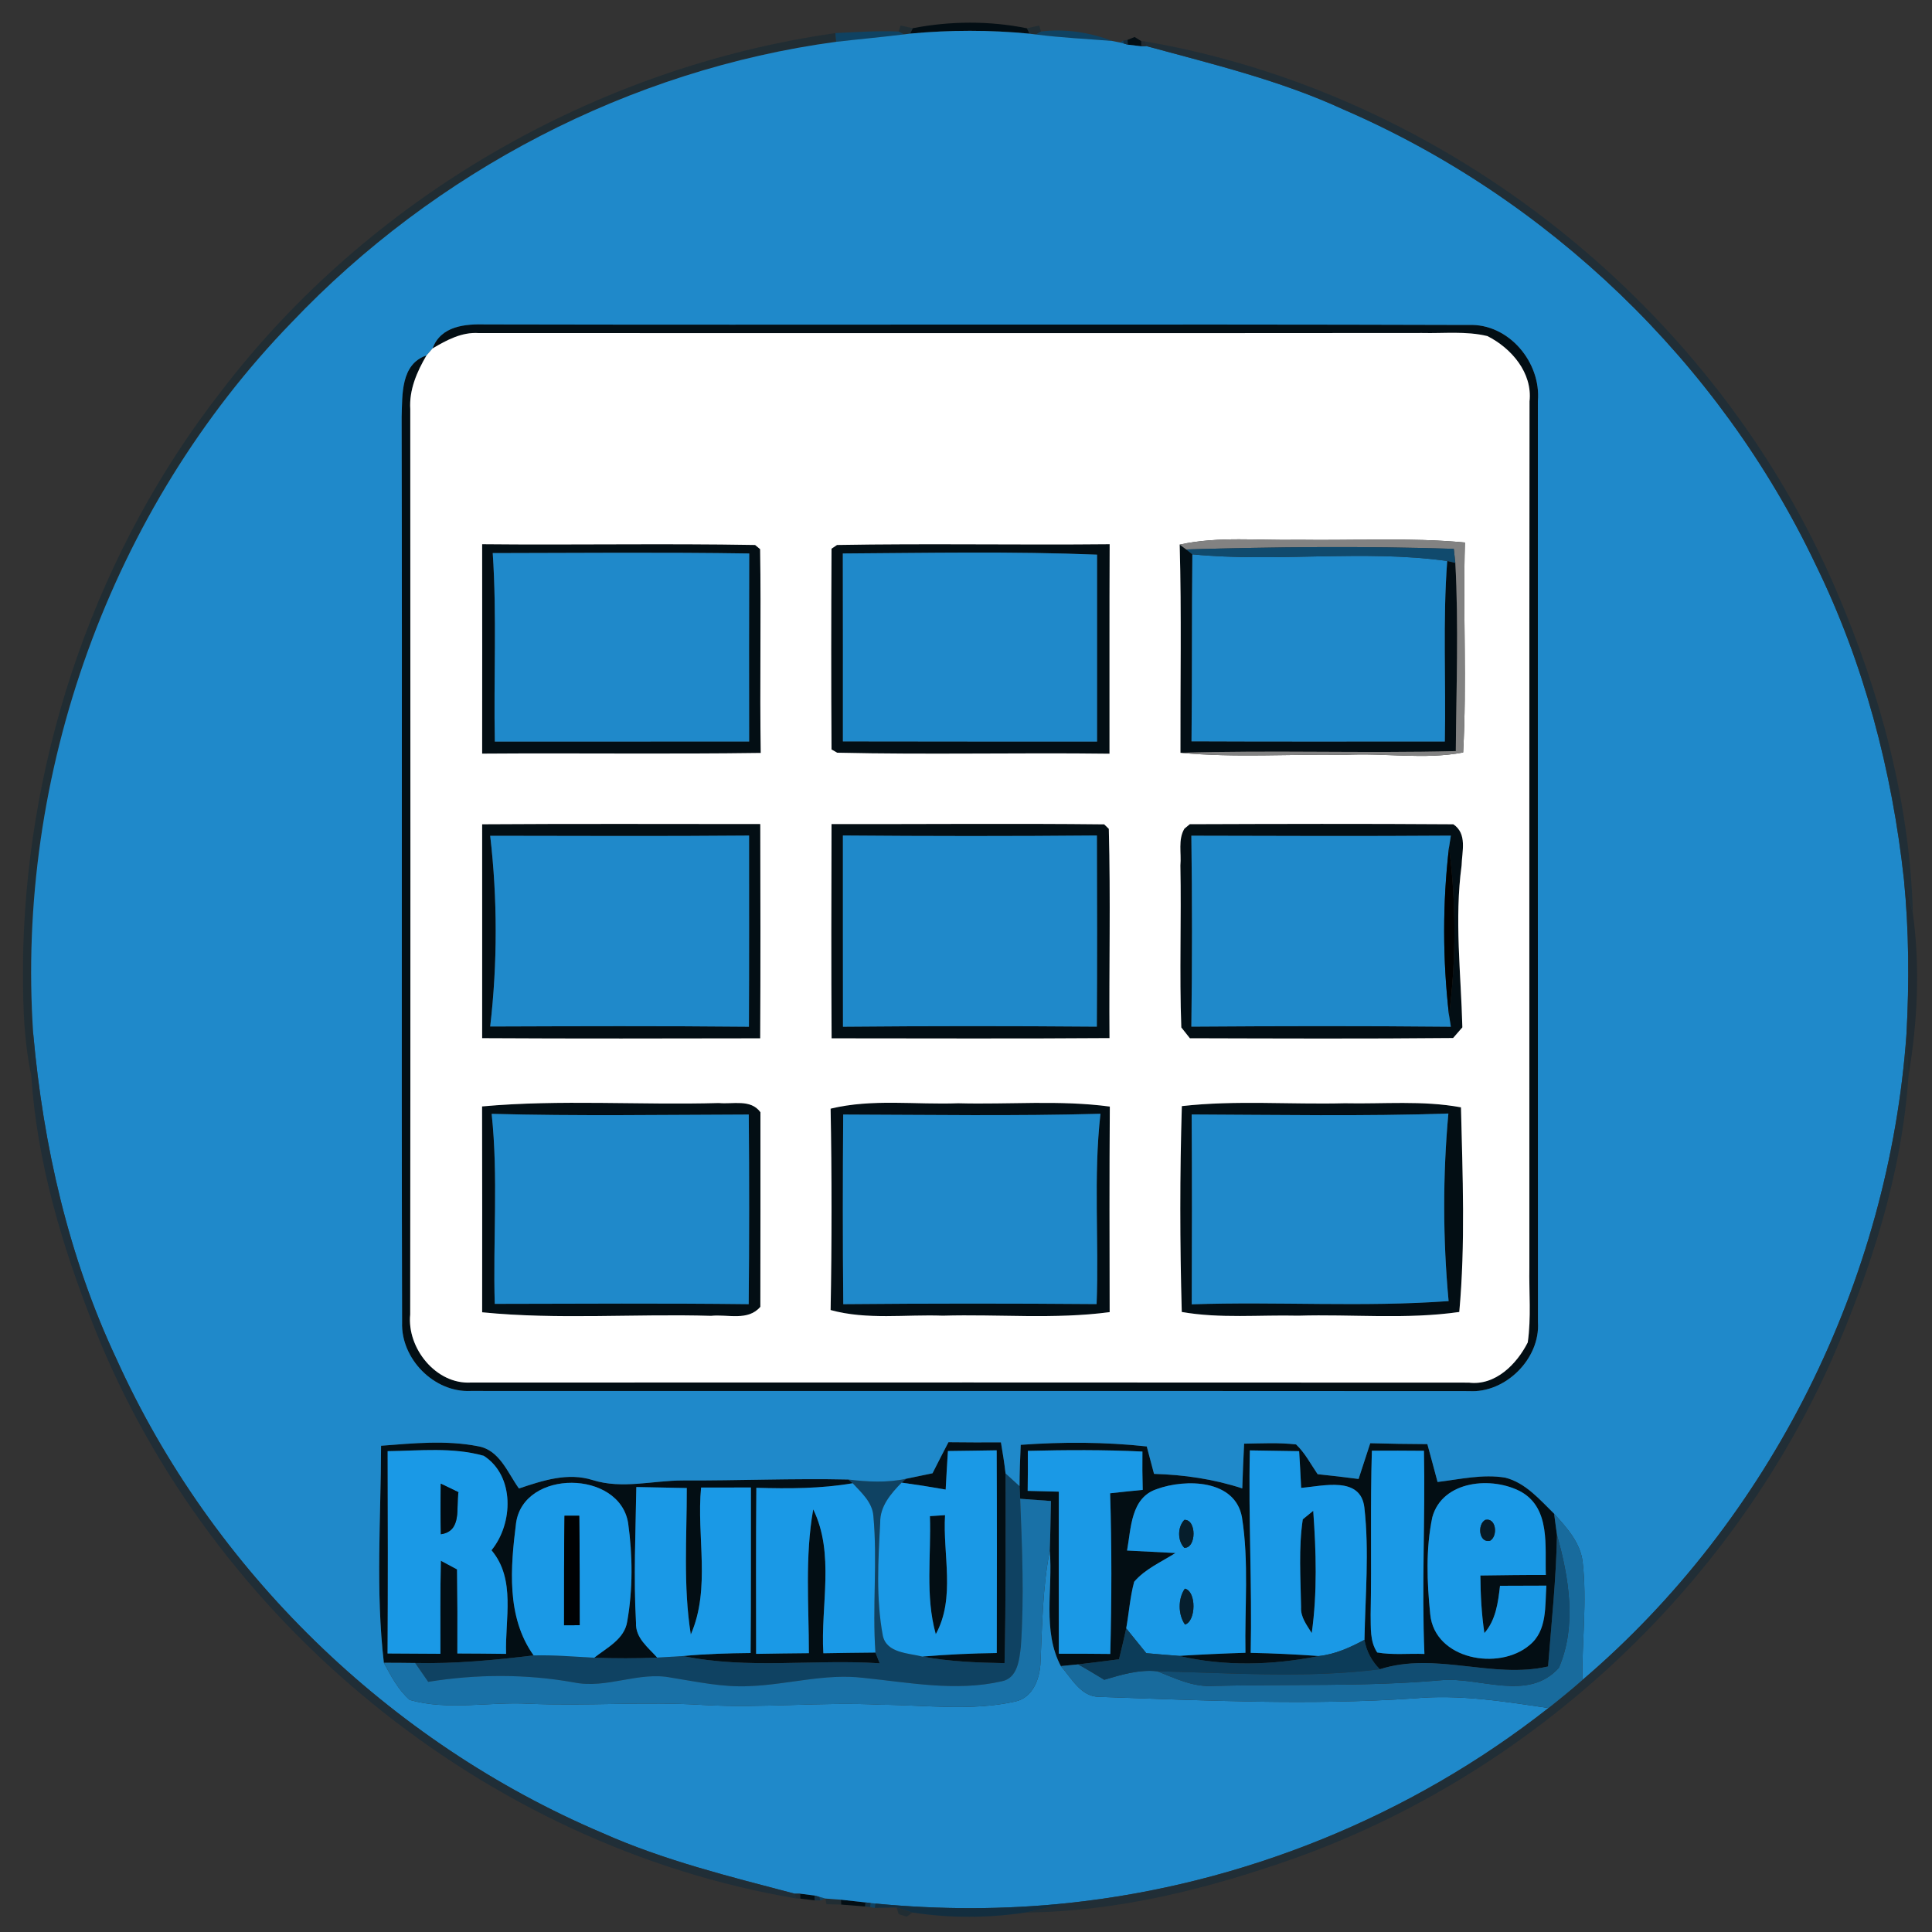 <?xml version="1.0" encoding="UTF-8" ?>
<!DOCTYPE svg PUBLIC "-//W3C//DTD SVG 1.1//EN" "http://www.w3.org/Graphics/SVG/1.1/DTD/svg11.dtd">
<svg width="250pt" height="250pt" viewBox="0 0 250 250" version="1.1" xmlns="http://www.w3.org/2000/svg">
<rect x="0" y="0" width="250" height="250" fill="#333333" stroke="none"/>
<g id="#3636366e">
</g>
<g id="#1d2c34cc">
<path fill="#1d2c34" opacity="0.80" d=" M 116.53 3.30 C 116.93 3.39 117.72 3.56 118.12 3.65 L 117.78 4.35 L 116.97 4.45 L 116.28 4.08 L 116.53 3.30 Z" />
<path fill="#1d2c34" opacity="0.80" d=" M 132.88 3.66 C 133.28 3.57 134.07 3.39 134.46 3.30 L 134.72 4.07 L 134.03 4.46 L 133.21 4.36 L 132.88 3.66 Z" />
<path fill="#1d2c34" opacity="0.80" d=" M 28.65 50.59 C 47.77 25.59 76.97 8.73 108.10 4.28 L 108.20 5.41 C 81.49 9.01 56.27 22.20 37.73 41.73 C 14.29 65.90 2.02 100.22 4.30 133.77 C 4.24 135.58 4.11 137.39 4.05 139.20 C 2.92 133.86 2.93 128.40 3.00 122.97 C 3.68 96.97 12.62 71.13 28.65 50.59 Z" />
<path fill="#1d2c34" opacity="0.80" d=" M 106.80 245.67 C 107.30 245.71 108.31 245.78 108.82 245.82 L 108.85 246.45 C 108.38 246.44 107.43 246.42 106.95 246.41 L 106.80 245.67 Z" />
<path fill="#1d2c34" opacity="0.80" d=" M 116.02 246.82 C 116.53 246.98 117.56 247.31 118.07 247.48 L 117.33 248.02 L 116.29 247.69 L 116.02 246.82 Z" />
</g>
<g id="#030e14ff">
<path fill="#030e14" opacity="1.00" d=" M 118.12 3.65 C 122.94 2.71 128.06 2.68 132.88 3.66 L 133.21 4.36 C 128.09 3.86 122.91 3.87 117.78 4.35 L 118.12 3.65 Z" />
<path fill="#030e14" opacity="1.00" d=" M 145.90 5.16 L 146.82 4.79 L 147.68 5.32 L 147.69 5.99 C 147.25 5.94 146.37 5.83 145.93 5.78 L 145.90 5.16 Z" />
<path fill="#030e14" opacity="1.00" d=" M 55.97 45.09 C 57.06 42.15 60.21 41.90 62.93 41.98 C 105.30 42.07 147.68 41.92 190.05 42.05 C 195.24 41.84 199.44 46.90 199.00 51.92 C 199.00 91.64 198.99 131.37 199.01 171.09 C 199.32 175.81 194.81 180.30 190.09 180.01 C 147.03 179.98 103.96 180.01 60.90 179.99 C 56.17 180.22 51.86 175.82 52.03 171.12 C 51.93 132.06 52.06 93.00 51.97 53.95 C 52.07 51.07 51.84 47.12 55.19 45.99 C 53.95 48.10 52.93 50.44 53.09 52.95 C 53.11 92.00 53.12 131.04 53.08 170.09 C 52.64 174.44 56.42 179.17 60.94 178.90 C 103.98 178.89 147.02 178.88 190.06 178.91 C 193.50 179.34 196.27 176.52 197.69 173.71 C 198.15 170.49 197.84 167.23 197.90 163.99 C 197.90 126.64 197.88 89.29 197.92 51.94 C 198.32 48.24 195.58 45.06 192.47 43.49 C 189.70 42.82 186.82 43.16 184.01 43.09 C 143.32 43.13 102.63 43.10 61.95 43.10 C 59.75 42.95 57.79 44.01 55.97 45.09 Z" />
<path fill="#030e14" opacity="1.00" d=" M 62.39 70.42 C 74.16 70.54 85.94 70.31 97.71 70.52 L 98.36 71.06 C 98.50 79.84 98.30 88.64 98.44 97.43 C 86.43 97.60 74.41 97.43 62.39 97.52 C 62.40 88.49 62.40 79.45 62.39 70.42 M 63.76 71.57 C 64.30 79.69 63.87 87.83 64.03 95.96 C 75.00 95.95 85.97 95.97 96.94 95.95 C 96.93 87.84 96.92 79.73 96.95 71.62 C 85.88 71.45 74.82 71.55 63.76 71.57 Z" />
<path fill="#030e14" opacity="1.00" d=" M 108.31 70.52 C 120.06 70.31 131.83 70.54 143.59 70.42 C 143.55 79.46 143.58 88.49 143.57 97.53 C 131.83 97.38 120.07 97.67 108.33 97.40 L 107.60 96.98 C 107.54 88.32 107.55 79.65 107.60 71.00 L 108.31 70.52 M 109.06 71.62 C 109.08 79.73 109.07 87.84 109.07 95.94 C 120.03 95.97 130.99 95.95 141.96 95.96 C 141.96 87.90 141.96 79.83 141.96 71.77 C 131.00 71.33 120.03 71.55 109.06 71.62 Z" />
<path fill="#030e14" opacity="1.00" d=" M 152.65 70.47 L 153.50 71.10 L 154.29 71.73 C 154.20 79.80 154.27 87.86 154.18 95.93 C 165.11 95.98 176.04 95.95 186.96 95.95 C 187.12 88.17 186.68 80.36 187.27 72.59 L 188.32 72.84 C 188.76 80.94 188.44 89.07 188.38 97.19 C 176.50 97.49 164.63 97.05 152.75 97.41 C 152.72 88.43 152.90 79.45 152.65 70.47 Z" />
<path fill="#030e14" opacity="1.00" d=" M 62.39 106.66 C 74.39 106.58 86.38 106.63 98.38 106.63 C 98.40 115.87 98.42 125.12 98.37 134.36 C 86.38 134.38 74.39 134.41 62.39 134.34 C 62.39 125.11 62.40 115.89 62.39 106.66 M 63.43 108.15 C 64.38 116.31 64.38 124.67 63.43 132.83 C 74.59 132.79 85.75 132.75 96.91 132.86 C 96.95 124.61 96.93 116.36 96.93 108.12 C 85.76 108.22 74.60 108.16 63.43 108.15 Z" />
<path fill="#030e14" opacity="1.00" d=" M 107.60 106.63 C 119.36 106.66 131.12 106.54 142.88 106.67 L 143.48 107.25 C 143.72 116.27 143.50 125.31 143.57 134.33 C 131.58 134.42 119.59 134.36 107.61 134.36 C 107.55 125.12 107.57 115.87 107.60 106.63 M 109.07 108.11 C 109.08 116.36 109.06 124.61 109.08 132.86 C 120.03 132.76 130.98 132.76 141.93 132.85 C 141.98 124.61 141.97 116.36 141.94 108.11 C 130.99 108.21 120.03 108.20 109.07 108.11 Z" />
<path fill="#030e14" opacity="1.00" d=" M 153.26 107.23 L 153.96 106.65 C 165.33 106.61 176.70 106.58 188.06 106.66 C 189.89 107.89 189.18 110.16 189.13 111.99 C 188.19 118.96 189.05 125.97 189.23 132.94 C 188.93 133.29 188.33 133.98 188.03 134.32 C 176.68 134.43 165.32 134.38 153.97 134.35 C 153.69 134.00 153.14 133.30 152.86 132.95 C 152.60 125.96 152.88 118.97 152.74 111.98 C 152.89 110.41 152.41 108.65 153.26 107.23 M 154.16 108.14 C 154.27 116.38 154.27 124.61 154.16 132.85 C 165.35 132.77 176.55 132.75 187.74 132.86 C 187.68 132.48 187.56 131.72 187.50 131.34 C 188.44 124.16 188.44 116.84 187.50 109.66 C 187.56 109.27 187.68 108.51 187.74 108.13 C 176.55 108.21 165.36 108.17 154.16 108.14 Z" />
<path fill="#030e14" opacity="1.00" d=" M 62.38 143.17 C 72.55 142.25 82.81 143.02 93.02 142.73 C 94.82 142.91 97.14 142.18 98.40 143.92 C 98.40 152.31 98.41 160.70 98.39 169.10 C 96.79 170.99 94.14 170.04 92.01 170.27 C 82.14 169.98 72.22 170.79 62.39 169.81 C 62.39 160.93 62.41 152.05 62.38 143.17 M 63.62 144.13 C 64.49 152.29 63.78 160.53 64.02 168.72 C 74.98 168.70 85.93 168.63 96.88 168.76 C 96.96 160.58 96.96 152.40 96.89 144.22 C 85.80 144.25 74.71 144.43 63.62 144.13 Z" />
<path fill="#030e14" opacity="1.00" d=" M 107.48 143.46 C 112.89 142.15 118.49 142.97 124.00 142.76 C 130.53 142.94 137.11 142.32 143.61 143.19 C 143.55 152.06 143.57 160.92 143.59 169.79 C 136.44 170.74 129.19 170.04 122.00 170.25 C 117.16 170.07 112.22 170.82 107.48 169.52 C 107.64 160.83 107.64 152.14 107.48 143.46 M 109.11 144.22 C 109.05 152.40 109.04 160.58 109.12 168.76 C 120.04 168.66 130.97 168.66 141.90 168.75 C 142.22 160.55 141.47 152.30 142.40 144.12 C 131.31 144.43 120.20 144.25 109.11 144.22 Z" />
<path fill="#030e14" opacity="1.00" d=" M 152.93 143.13 C 159.92 142.34 166.98 142.94 174.00 142.76 C 179.02 142.87 184.08 142.37 189.05 143.29 C 189.26 152.10 189.63 160.98 188.83 169.77 C 181.94 170.76 174.94 170.04 168.00 170.25 C 162.98 170.13 157.90 170.64 152.92 169.77 C 152.67 160.90 152.66 152.00 152.93 143.13 M 154.20 144.21 C 154.25 152.40 154.24 160.59 154.21 168.78 C 165.28 168.40 176.39 169.17 187.45 168.36 C 186.70 160.32 186.69 152.14 187.42 144.09 C 176.35 144.46 165.27 144.25 154.20 144.21 Z" />
<path fill="#030e14" opacity="1.00" d=" M 122.73 186.62 C 125.00 186.65 127.26 186.65 129.52 186.64 C 129.75 187.97 129.96 189.31 130.12 190.66 C 130.13 198.84 130.17 207.03 129.99 215.21 C 126.43 215.15 122.86 215.01 119.36 214.36 C 122.56 214.09 125.77 213.94 128.98 213.90 C 129.00 205.16 129.01 196.41 128.97 187.67 C 126.87 187.71 124.76 187.73 122.66 187.76 C 122.55 189.42 122.46 191.09 122.37 192.75 C 120.47 192.41 118.57 192.11 116.67 191.85 L 117.25 191.35 C 118.39 191.11 119.53 190.87 120.67 190.64 C 121.35 189.30 122.03 187.95 122.73 186.62 Z" />
<path fill="#030e14" opacity="1.00" d=" M 49.31 187.08 C 53.48 186.76 57.74 186.33 61.89 187.15 C 64.65 187.64 65.69 190.58 67.15 192.61 C 70.22 191.58 73.46 190.50 76.69 191.52 C 80.55 192.73 84.51 191.56 88.43 191.57 C 95.55 191.60 102.67 191.29 109.77 191.45 L 110.34 191.93 C 106.22 192.64 102.04 192.64 97.87 192.52 C 97.81 199.69 97.83 206.85 97.84 214.01 C 100.12 213.97 102.39 213.94 104.67 213.92 C 104.67 207.72 104.14 201.46 105.23 195.31 C 108.05 201.07 106.17 207.76 106.54 213.93 C 108.78 213.90 111.03 213.85 113.28 213.84 C 113.42 214.19 113.69 214.88 113.83 215.23 C 105.35 214.67 96.79 216.03 88.39 214.29 C 91.30 214.01 94.21 213.93 97.13 213.90 C 97.19 206.76 97.16 199.62 97.17 192.48 C 95.02 192.48 92.87 192.48 90.72 192.49 C 90.11 198.79 92.00 205.52 89.39 211.50 C 88.39 205.23 88.88 198.86 88.87 192.55 C 86.69 192.50 84.52 192.46 82.34 192.42 C 82.25 198.27 81.97 204.14 82.30 209.98 C 82.20 211.95 83.87 213.17 85.04 214.49 C 82.32 214.61 79.60 214.60 76.89 214.51 C 78.53 213.21 80.80 212.12 81.16 209.83 C 81.90 205.64 81.87 201.29 81.28 197.08 C 80.17 190.20 67.78 190.08 66.78 197.07 C 66.06 202.80 65.50 209.24 69.05 214.21 C 63.96 214.82 58.85 215.31 53.72 215.19 C 52.37 215.17 51.02 215.16 49.67 215.16 C 48.59 205.85 49.29 196.43 49.31 187.08 M 50.16 187.78 C 50.19 196.51 50.20 205.23 50.15 213.96 C 52.43 213.98 54.71 213.99 56.99 214.00 C 57.00 209.99 56.95 205.97 57.05 201.96 C 57.58 202.24 58.62 202.80 59.14 203.08 C 59.19 206.71 59.20 210.33 59.18 213.96 C 61.28 213.97 63.38 213.98 65.49 214.01 C 65.33 209.53 66.78 204.37 63.60 200.60 C 66.42 197.15 66.63 190.98 62.60 188.38 C 58.56 187.24 54.30 187.73 50.16 187.78 Z" />
<path fill="#030e14" opacity="1.00" d=" M 132.08 186.96 C 137.51 186.57 142.97 186.58 148.39 187.17 C 148.70 188.35 149.01 189.54 149.33 190.72 C 153.20 190.83 157.06 191.39 160.75 192.60 C 160.81 190.67 160.89 188.74 160.99 186.81 C 163.23 186.78 165.48 186.65 167.71 186.91 C 168.87 188.01 169.60 189.45 170.50 190.76 C 172.27 190.94 174.03 191.15 175.80 191.38 C 176.30 189.83 176.80 188.29 177.31 186.75 C 179.77 186.82 182.24 186.86 184.70 186.87 C 185.15 188.50 185.58 190.14 186.02 191.77 C 188.92 191.42 191.86 190.72 194.79 191.21 C 197.41 191.88 199.24 194.05 201.10 195.87 C 201.19 196.55 201.38 197.92 201.47 198.61 C 201.37 204.30 200.76 209.96 200.32 215.64 C 193.09 217.29 185.78 213.69 178.55 216.00 C 177.50 214.96 176.80 213.64 176.56 212.19 C 176.67 206.49 177.19 200.76 176.55 195.08 C 176.07 190.96 171.21 192.30 168.37 192.53 C 168.29 190.94 168.21 189.36 168.11 187.78 C 165.98 187.74 163.86 187.71 161.73 187.68 C 161.53 196.41 162.03 205.14 161.84 213.88 C 164.78 213.93 167.72 214.08 170.66 214.29 C 164.68 215.48 158.50 215.66 152.54 214.27 C 155.41 214.09 158.28 213.96 161.16 213.87 C 161.05 208.03 161.63 202.13 160.71 196.34 C 159.84 191.42 153.40 191.33 149.68 192.69 C 146.31 193.81 146.37 197.76 145.84 200.64 C 147.92 200.74 150.01 200.85 152.10 200.96 C 150.27 202.12 148.19 203.01 146.76 204.68 C 146.23 206.65 146.09 208.70 145.73 210.71 C 145.45 212.05 145.12 213.38 144.80 214.71 C 143.03 214.94 141.27 215.17 139.51 215.37 C 138.95 215.42 137.83 215.53 137.27 215.59 C 134.85 211.02 136.26 205.61 135.84 200.66 C 135.92 198.52 135.94 196.37 135.99 194.23 C 134.66 194.13 133.34 194.03 132.01 193.94 C 131.99 193.53 131.95 192.72 131.93 192.31 C 131.93 190.52 132.00 188.74 132.08 186.96 M 133.00 187.74 C 133.01 189.47 133.01 191.19 132.98 192.92 C 134.32 192.95 135.66 192.99 137.01 193.02 C 137.00 200.01 137.00 207.00 137.01 213.99 C 139.23 213.99 141.45 213.99 143.67 214.02 C 143.85 207.10 143.87 200.16 143.65 193.23 C 145.05 193.07 146.46 192.93 147.87 192.79 C 147.82 191.14 147.81 189.48 147.83 187.83 C 142.89 187.59 137.94 187.62 133.00 187.74 M 177.52 187.72 C 177.30 194.80 177.50 201.88 177.36 208.96 C 177.40 210.61 177.24 212.38 178.21 213.83 C 180.22 214.18 182.28 213.94 184.32 214.02 C 183.95 205.25 184.44 196.49 184.26 187.73 C 182.01 187.71 179.77 187.70 177.52 187.72 M 185.34 196.33 C 184.48 200.44 184.65 204.72 185.07 208.88 C 185.64 214.75 193.96 216.25 197.93 212.87 C 200.23 210.99 199.91 207.83 200.10 205.18 C 198.09 205.19 196.09 205.19 194.10 205.20 C 193.85 207.36 193.57 209.61 192.08 211.32 C 191.71 208.85 191.58 206.36 191.56 203.87 C 194.38 203.83 197.21 203.79 200.03 203.80 C 199.90 200.12 200.65 195.24 196.87 193.06 C 193.12 190.99 186.65 191.54 185.34 196.33 Z" />
<path fill="#030e14" opacity="1.00" d=" M 120.33 196.19 C 120.82 196.16 121.80 196.09 122.29 196.06 C 121.98 201.16 123.67 206.77 121.09 211.46 C 119.70 206.49 120.51 201.28 120.33 196.19 Z" />
<path fill="#030e14" opacity="1.00" d=" M 168.58 196.60 C 168.92 196.32 169.59 195.77 169.93 195.50 C 170.31 200.76 170.47 206.08 169.74 211.32 C 169.10 210.28 168.28 209.26 168.36 207.97 C 168.30 204.19 168.02 200.35 168.58 196.60 Z" />
<path fill="#030e14" opacity="1.00" d=" M 103.53 245.04 C 104.00 245.10 104.94 245.22 105.41 245.28 L 105.43 245.91 C 104.95 245.86 104.01 245.74 103.54 245.68 L 103.53 245.04 Z" />
<path fill="#030e14" opacity="1.00" d=" M 108.82 245.82 C 109.61 245.90 111.20 246.08 111.99 246.17 L 111.96 246.70 C 111.19 246.64 109.63 246.51 108.85 246.45 L 108.82 245.82 Z" />
</g>
<g id="#0f4262ff">
<path fill="#0f4262" opacity="1.00" d=" M 108.10 4.28 C 110.82 4.16 113.55 3.96 116.28 4.08 L 116.97 4.45 C 114.05 4.81 111.12 5.07 108.20 5.41 L 108.10 4.28 Z" />
<path fill="#0f4262" opacity="1.00" d=" M 134.03 4.46 L 134.72 4.07 C 137.84 3.70 141.00 4.18 143.93 5.30 C 140.62 5.03 137.31 4.88 134.03 4.46 Z" />
<path fill="#0f4262" opacity="1.00" d=" M 144.92 5.50 L 145.34 5.25 L 145.44 5.64 C 145.31 5.60 145.05 5.53 144.92 5.50 Z" />
<path fill="#0f4262" opacity="1.00" d=" M 109.77 191.45 C 112.25 191.75 114.78 191.89 117.25 191.35 L 116.67 191.85 C 115.29 193.27 113.86 194.90 113.90 197.02 C 113.64 201.88 113.34 206.84 114.24 211.66 C 114.73 213.92 117.55 213.90 119.36 214.36 C 122.86 215.01 126.43 215.15 129.99 215.21 C 130.17 207.03 130.13 198.84 130.12 190.66 C 130.57 191.07 131.48 191.90 131.93 192.31 C 131.95 192.72 131.99 193.53 132.01 193.94 C 132.26 200.30 132.54 206.69 132.10 213.05 C 131.90 214.76 131.69 217.19 129.58 217.57 C 123.68 218.91 117.62 217.71 111.69 217.11 C 106.76 216.52 101.92 218.00 97.01 218.18 C 93.59 218.37 90.23 217.62 86.87 217.09 C 82.64 216.24 78.53 218.57 74.29 217.71 C 68.04 216.59 61.67 216.62 55.41 217.63 C 54.85 216.81 54.29 216.00 53.72 215.19 C 58.85 215.31 63.96 214.82 69.05 214.21 C 71.67 214.14 74.28 214.37 76.89 214.51 C 79.60 214.60 82.32 214.61 85.04 214.49 C 86.15 214.42 87.27 214.35 88.39 214.29 C 96.79 216.03 105.35 214.67 113.83 215.23 C 113.69 214.88 113.42 214.19 113.28 213.84 C 112.86 207.94 113.56 202.02 113.01 196.13 C 112.86 194.37 111.46 193.15 110.34 191.93 L 109.77 191.45 Z" />
<path fill="#0f4262" opacity="1.00" d=" M 106.02 245.45 C 106.22 245.51 106.60 245.62 106.80 245.67 L 106.14 245.91 L 106.02 245.45 Z" />
<path fill="#0f4262" opacity="1.00" d=" M 112.65 246.25 L 113.29 246.32 L 113.20 246.88 L 112.59 246.78 L 112.65 246.25 Z" />
</g>
<g id="#1f89caff">
<path fill="#1f89ca" opacity="1.00" d=" M 116.97 4.45 L 117.78 4.35 C 122.91 3.87 128.09 3.86 133.21 4.36 L 134.03 4.46 C 137.31 4.88 140.62 5.03 143.93 5.30 L 144.92 5.50 C 145.05 5.53 145.31 5.60 145.44 5.64 L 145.93 5.78 C 146.37 5.83 147.25 5.94 147.69 5.99 L 148.36 5.97 C 156.95 8.31 165.66 10.40 173.78 14.14 C 200.34 25.61 222.52 46.90 234.94 73.05 C 241.19 85.80 244.83 99.72 246.37 113.81 C 247.02 120.44 247.06 127.12 246.70 133.77 C 244.44 165.75 229.17 196.57 204.75 217.40 C 204.71 212.32 205.37 207.23 204.80 202.17 C 204.53 199.63 202.73 197.68 201.10 195.87 C 199.24 194.05 197.41 191.88 194.79 191.21 C 191.86 190.72 188.92 191.42 186.02 191.77 C 185.58 190.14 185.15 188.50 184.70 186.87 C 182.24 186.86 179.77 186.82 177.31 186.75 C 176.80 188.29 176.30 189.83 175.80 191.38 C 174.03 191.15 172.27 190.94 170.50 190.76 C 169.60 189.45 168.87 188.01 167.71 186.91 C 165.48 186.65 163.23 186.78 160.99 186.81 C 160.89 188.74 160.81 190.67 160.75 192.60 C 157.06 191.39 153.20 190.83 149.33 190.72 C 149.01 189.54 148.70 188.35 148.39 187.17 C 142.97 186.58 137.51 186.57 132.08 186.96 C 132.00 188.74 131.93 190.52 131.93 192.31 C 131.48 191.90 130.57 191.07 130.12 190.66 C 129.96 189.31 129.75 187.97 129.52 186.64 C 127.26 186.65 125.00 186.65 122.73 186.62 C 122.03 187.95 121.35 189.30 120.67 190.64 C 119.53 190.87 118.39 191.11 117.25 191.35 C 114.78 191.89 112.25 191.75 109.77 191.45 C 102.67 191.29 95.55 191.60 88.43 191.57 C 84.51 191.56 80.55 192.73 76.69 191.52 C 73.46 190.50 70.22 191.58 67.15 192.61 C 65.69 190.58 64.65 187.64 61.89 187.15 C 57.74 186.33 53.48 186.76 49.31 187.08 C 49.29 196.43 48.59 205.85 49.67 215.16 C 50.60 216.86 51.52 218.66 53.02 219.97 C 58.01 221.38 63.27 220.19 68.38 220.46 C 75.91 220.79 83.45 220.15 90.98 220.62 C 98.65 221.06 106.31 220.20 113.98 220.59 C 119.75 220.62 125.65 221.45 131.35 220.18 C 133.73 219.68 134.60 217.08 134.65 214.93 C 134.86 210.16 134.92 205.37 135.84 200.66 C 136.26 205.61 134.85 211.02 137.27 215.59 C 138.66 217.14 139.85 219.57 142.23 219.57 C 155.81 220.04 169.42 220.69 183.00 219.77 C 188.83 219.23 194.62 220.16 200.37 221.02 C 182.55 235.03 160.77 243.86 138.24 246.25 C 129.95 247.13 121.59 247.12 113.29 246.32 L 112.65 246.25 L 111.99 246.17 C 111.20 246.08 109.61 245.90 108.82 245.82 C 108.31 245.78 107.30 245.71 106.80 245.67 C 106.60 245.62 106.22 245.51 106.02 245.45 L 105.41 245.28 C 104.94 245.22 104.00 245.10 103.53 245.04 L 102.82 245.04 C 94.40 242.82 85.89 240.73 77.91 237.17 C 50.34 225.45 27.42 203.18 15.08 175.87 C 8.87 162.67 5.60 148.26 4.30 133.77 C 2.02 100.22 14.29 65.90 37.73 41.73 C 56.27 22.20 81.49 9.01 108.20 5.41 C 111.12 5.07 114.05 4.81 116.97 4.45 M 55.97 45.09 C 55.78 45.31 55.39 45.76 55.19 45.99 C 51.84 47.12 52.07 51.07 51.97 53.95 C 52.06 93.00 51.93 132.06 52.03 171.12 C 51.86 175.82 56.17 180.22 60.90 179.99 C 103.96 180.01 147.03 179.98 190.09 180.01 C 194.81 180.30 199.32 175.81 199.01 171.09 C 198.99 131.37 199.00 91.64 199.00 51.92 C 199.44 46.90 195.24 41.84 190.05 42.05 C 147.68 41.92 105.30 42.07 62.93 41.98 C 60.21 41.90 57.06 42.15 55.97 45.09 Z" />
<path fill="#1f89ca" opacity="1.00" d=" M 63.76 71.57 C 74.82 71.55 85.88 71.45 96.95 71.62 C 96.92 79.73 96.93 87.84 96.94 95.95 C 85.97 95.97 75.00 95.95 64.03 95.96 C 63.87 87.83 64.30 79.69 63.76 71.57 Z" />
<path fill="#1f89ca" opacity="1.00" d=" M 109.06 71.62 C 120.03 71.55 131.00 71.33 141.96 71.77 C 141.96 79.83 141.96 87.90 141.96 95.96 C 130.99 95.95 120.03 95.97 109.07 95.94 C 109.07 87.84 109.08 79.73 109.06 71.62 Z" />
<path fill="#1f89ca" opacity="1.00" d=" M 154.29 71.73 C 165.25 72.80 176.34 71.08 187.27 72.59 C 186.68 80.36 187.12 88.17 186.96 95.95 C 176.04 95.95 165.11 95.98 154.18 95.93 C 154.27 87.86 154.20 79.80 154.29 71.73 Z" />
<path fill="#1f89ca" opacity="1.00" d=" M 63.43 108.15 C 74.60 108.16 85.76 108.22 96.93 108.12 C 96.93 116.36 96.95 124.61 96.91 132.86 C 85.75 132.75 74.59 132.79 63.43 132.83 C 64.38 124.67 64.38 116.31 63.43 108.15 Z" />
<path fill="#1f89ca" opacity="1.00" d=" M 109.07 108.11 C 120.03 108.20 130.99 108.21 141.94 108.11 C 141.97 116.36 141.98 124.61 141.93 132.85 C 130.98 132.76 120.03 132.76 109.08 132.86 C 109.06 124.61 109.08 116.36 109.07 108.11 Z" />
<path fill="#1f89ca" opacity="1.00" d=" M 154.16 108.14 C 165.36 108.17 176.55 108.21 187.74 108.13 C 187.68 108.51 187.56 109.27 187.50 109.66 C 186.66 116.83 186.67 124.16 187.50 131.34 C 187.56 131.72 187.68 132.48 187.74 132.86 C 176.55 132.75 165.35 132.77 154.16 132.85 C 154.27 124.61 154.27 116.38 154.16 108.14 Z" />
<path fill="#1f89ca" opacity="1.00" d=" M 63.62 144.13 C 74.71 144.43 85.80 144.25 96.89 144.22 C 96.96 152.40 96.96 160.58 96.88 168.76 C 85.93 168.63 74.98 168.70 64.02 168.72 C 63.78 160.53 64.49 152.29 63.62 144.13 Z" />
<path fill="#1f89ca" opacity="1.00" d=" M 109.11 144.22 C 120.20 144.25 131.31 144.43 142.40 144.12 C 141.47 152.30 142.22 160.55 141.90 168.75 C 130.97 168.66 120.04 168.66 109.12 168.76 C 109.04 160.58 109.05 152.40 109.11 144.22 Z" />
<path fill="#1f89ca" opacity="1.00" d=" M 154.20 144.21 C 165.27 144.25 176.35 144.46 187.42 144.09 C 186.69 152.14 186.70 160.32 187.45 168.36 C 176.39 169.17 165.28 168.40 154.21 168.78 C 154.24 160.59 154.25 152.40 154.20 144.21 Z" />
</g>
<g id="#122f40f3">
<path fill="#122f40" opacity="0.95" d=" M 145.34 5.25 L 145.90 5.16 L 145.93 5.78 L 145.44 5.64 L 145.34 5.25 Z" />
<path fill="#122f40" opacity="0.95" d=" M 105.41 245.28 L 106.02 245.45 L 106.14 245.91 L 105.43 245.91 L 105.41 245.28 Z" />
<path fill="#122f40" opacity="0.95" d=" M 111.99 246.17 L 112.65 246.25 L 112.59 246.78 L 111.96 246.70 L 111.99 246.17 Z" />
<path fill="#122f40" opacity="0.95" d=" M 113.29 246.32 C 121.59 247.12 129.95 247.13 138.24 246.25 C 136.38 246.63 134.55 247.10 132.70 247.48 C 127.87 248.21 122.89 248.22 118.07 247.48 C 117.56 247.31 116.53 246.98 116.02 246.82 C 115.32 246.83 113.91 246.86 113.20 246.88 L 113.29 246.32 Z" />
</g>
<g id="#1d2a32d4">
<path fill="#1d2a32" opacity="0.83" d=" M 147.68 5.32 L 148.19 5.36 L 148.36 5.97 L 147.69 5.99 L 147.68 5.32 Z" />
<path fill="#1d2a32" opacity="0.83" d=" M 246.37 113.81 C 246.73 115.29 247.16 116.75 247.53 118.22 C 248.47 125.16 248.13 132.29 246.96 139.19 C 246.89 137.38 246.76 135.58 246.70 133.77 C 247.06 127.12 247.02 120.44 246.37 113.81 Z" />
<path fill="#1d2a32" opacity="0.83" d=" M 102.82 245.04 L 103.53 245.04 L 103.54 245.68 L 102.99 245.65 L 102.82 245.04 Z" />
</g>
<g id="#1d2d37cd">
<path fill="#1d2d37" opacity="0.80" d=" M 148.19 5.36 C 187.34 12.11 221.99 39.86 237.59 76.34 C 243.29 89.57 247.13 103.77 247.53 118.22 C 247.16 116.75 246.73 115.29 246.37 113.81 C 244.83 99.72 241.19 85.80 234.94 73.05 C 222.52 46.90 200.34 25.61 173.78 14.14 C 165.66 10.40 156.95 8.31 148.36 5.97 L 148.19 5.36 Z" />
</g>
<g id="#ffffffff">
<path fill="#ffffff" opacity="1.00" d=" M 55.97 45.09 C 57.79 44.01 59.75 42.95 61.95 43.10 C 102.63 43.10 143.32 43.13 184.01 43.09 C 186.82 43.16 189.70 42.82 192.47 43.49 C 195.58 45.06 198.32 48.24 197.92 51.94 C 197.88 89.29 197.90 126.64 197.90 163.99 C 197.84 167.23 198.15 170.49 197.69 173.71 C 196.27 176.52 193.50 179.34 190.06 178.91 C 147.02 178.88 103.98 178.89 60.94 178.90 C 56.42 179.17 52.64 174.44 53.08 170.09 C 53.12 131.04 53.11 92.00 53.09 52.95 C 52.93 50.44 53.95 48.10 55.19 45.99 C 55.39 45.76 55.78 45.31 55.97 45.09 M 62.39 70.42 C 62.40 79.45 62.40 88.49 62.39 97.52 C 74.41 97.43 86.43 97.60 98.44 97.43 C 98.30 88.64 98.50 79.84 98.36 71.06 L 97.71 70.52 C 85.94 70.31 74.16 70.54 62.39 70.42 M 108.31 70.52 L 107.60 71.00 C 107.55 79.65 107.54 88.32 107.60 96.98 L 108.33 97.40 C 120.07 97.67 131.83 97.38 143.57 97.53 C 143.58 88.49 143.55 79.46 143.59 70.42 C 131.83 70.54 120.06 70.31 108.31 70.52 M 152.65 70.47 C 152.90 79.45 152.72 88.43 152.75 97.41 C 159.82 98.08 166.92 97.55 174.00 97.69 C 179.10 97.40 184.30 98.33 189.33 97.37 C 189.82 88.32 189.30 79.25 189.56 70.20 C 182.39 69.53 175.19 69.96 168.00 69.85 C 162.88 69.96 157.70 69.37 152.65 70.47 M 62.39 106.66 C 62.40 115.89 62.39 125.11 62.39 134.34 C 74.39 134.41 86.38 134.38 98.37 134.36 C 98.42 125.12 98.40 115.87 98.38 106.63 C 86.38 106.63 74.39 106.58 62.39 106.66 M 107.60 106.63 C 107.57 115.87 107.55 125.12 107.61 134.36 C 119.59 134.36 131.58 134.42 143.57 134.33 C 143.50 125.31 143.72 116.27 143.48 107.25 L 142.88 106.67 C 131.12 106.54 119.36 106.66 107.60 106.63 M 153.26 107.23 C 152.41 108.65 152.89 110.41 152.74 111.98 C 152.88 118.97 152.60 125.96 152.86 132.95 C 153.14 133.30 153.69 134.00 153.97 134.35 C 165.32 134.38 176.68 134.43 188.03 134.32 C 188.33 133.98 188.93 133.29 189.23 132.94 C 189.05 125.97 188.19 118.96 189.13 111.99 C 189.18 110.16 189.89 107.89 188.06 106.66 C 176.70 106.58 165.33 106.61 153.96 106.65 L 153.26 107.23 M 62.38 143.17 C 62.41 152.05 62.39 160.93 62.39 169.81 C 72.22 170.79 82.14 169.98 92.01 170.27 C 94.14 170.04 96.79 170.99 98.39 169.10 C 98.41 160.70 98.40 152.31 98.40 143.92 C 97.14 142.18 94.82 142.91 93.02 142.73 C 82.81 143.02 72.55 142.25 62.38 143.17 M 107.48 143.46 C 107.64 152.14 107.64 160.83 107.48 169.52 C 112.22 170.82 117.16 170.07 122.00 170.25 C 129.19 170.04 136.44 170.74 143.59 169.79 C 143.57 160.92 143.55 152.06 143.61 143.19 C 137.11 142.32 130.53 142.94 124.00 142.76 C 118.49 142.97 112.89 142.15 107.48 143.46 M 152.93 143.13 C 152.66 152.00 152.67 160.90 152.92 169.77 C 157.90 170.64 162.98 170.13 168.00 170.25 C 174.94 170.04 181.94 170.76 188.83 169.77 C 189.63 160.98 189.26 152.10 189.05 143.29 C 184.08 142.37 179.02 142.87 174.00 142.76 C 166.98 142.94 159.92 142.34 152.93 143.13 Z" />
</g>
<g id="#828282ff">
<path fill="#828282" opacity="1.00" d=" M 152.65 70.47 C 157.70 69.37 162.88 69.96 168.00 69.85 C 175.19 69.96 182.39 69.53 189.56 70.20 C 189.30 79.25 189.82 88.32 189.33 97.37 C 184.30 98.33 179.10 97.40 174.00 97.69 C 166.92 97.55 159.82 98.08 152.75 97.41 C 164.63 97.05 176.50 97.49 188.38 97.19 C 188.44 89.07 188.76 80.94 188.32 72.84 C 188.27 72.38 188.17 71.47 188.12 71.02 C 176.58 70.65 165.03 70.76 153.50 71.10 L 152.65 70.47 Z" />
</g>
<g id="#104a6dff">
<path fill="#104a6d" opacity="1.00" d=" M 153.50 71.10 C 165.03 70.76 176.58 70.65 188.12 71.02 C 188.17 71.47 188.27 72.38 188.32 72.84 L 187.27 72.59 C 176.34 71.08 165.25 72.80 154.29 71.73 L 153.50 71.10 Z" />
</g>
<g id="#010101ff">
<path fill="#010101" opacity="1.00" d=" M 187.50 131.34 C 186.67 124.16 186.66 116.83 187.50 109.66 C 188.44 116.84 188.44 124.16 187.50 131.34 Z" />
</g>
<g id="#1c2d38cf">
<path fill="#1c2d38" opacity="0.81" d=" M 4.30 133.77 C 5.60 148.26 8.87 162.67 15.08 175.87 C 27.42 203.18 50.34 225.45 77.91 237.17 C 85.89 240.73 94.40 242.82 102.82 245.04 L 102.99 245.65 C 62.76 238.86 27.29 209.74 12.24 171.87 C 8.08 161.43 4.79 150.45 4.05 139.20 C 4.11 137.39 4.24 135.58 4.30 133.77 Z" />
</g>
<g id="#1d2d37cf">
<path fill="#1d2d37" opacity="0.81" d=" M 204.75 217.40 C 229.17 196.57 244.44 165.75 246.70 133.77 C 246.76 135.58 246.89 137.38 246.96 139.19 C 246.10 151.98 242.06 164.40 236.96 176.10 C 223.72 205.70 198.12 229.51 167.58 240.44 C 156.38 244.40 144.64 247.36 132.70 247.48 C 134.55 247.10 136.38 246.63 138.24 246.25 C 160.77 243.86 182.55 235.03 200.37 221.02 C 201.86 219.85 203.32 218.65 204.75 217.40 Z" />
</g>
<g id="#1a99e6ff">
<path fill="#1a99e6" opacity="1.00" d=" M 50.16 187.78 C 54.30 187.73 58.56 187.24 62.60 188.38 C 66.63 190.98 66.42 197.15 63.60 200.60 C 66.78 204.37 65.33 209.53 65.49 214.01 C 63.38 213.98 61.28 213.97 59.18 213.96 C 59.20 210.33 59.19 206.71 59.14 203.08 C 58.62 202.80 57.58 202.24 57.05 201.96 C 56.95 205.97 57.00 209.99 56.99 214.00 C 54.71 213.99 52.43 213.98 50.15 213.96 C 50.20 205.23 50.19 196.51 50.16 187.78 M 57.04 191.99 C 57.00 194.17 56.99 196.34 57.05 198.53 C 59.82 198.12 58.99 195.09 59.32 193.09 C 58.75 192.81 57.61 192.26 57.04 191.99 Z" />
<path fill="#1a99e6" opacity="1.00" d=" M 122.66 187.76 C 124.76 187.73 126.87 187.71 128.97 187.67 C 129.01 196.41 129.00 205.16 128.98 213.90 C 125.77 213.94 122.56 214.09 119.36 214.36 C 117.55 213.90 114.73 213.92 114.24 211.66 C 113.34 206.84 113.64 201.88 113.90 197.02 C 113.86 194.90 115.29 193.27 116.67 191.85 C 118.57 192.11 120.47 192.41 122.37 192.75 C 122.46 191.09 122.55 189.42 122.66 187.76 M 120.33 196.19 C 120.51 201.28 119.70 206.49 121.09 211.46 C 123.67 206.77 121.98 201.16 122.29 196.06 C 121.80 196.09 120.82 196.16 120.33 196.19 Z" />
<path fill="#1a99e6" opacity="1.00" d=" M 133.00 187.74 C 137.94 187.62 142.89 187.59 147.83 187.83 C 147.81 189.48 147.82 191.14 147.87 192.79 C 146.46 192.93 145.05 193.07 143.65 193.23 C 143.87 200.16 143.85 207.10 143.67 214.02 C 141.45 213.99 139.23 213.99 137.01 213.99 C 137.00 207.00 137.00 200.01 137.01 193.02 C 135.66 192.99 134.32 192.95 132.98 192.92 C 133.01 191.19 133.01 189.47 133.00 187.74 Z" />
<path fill="#1a99e6" opacity="1.00" d=" M 161.73 187.68 C 163.86 187.71 165.98 187.74 168.11 187.78 C 168.21 189.36 168.29 190.94 168.37 192.53 C 171.21 192.30 176.07 190.96 176.55 195.08 C 177.19 200.76 176.67 206.49 176.56 212.19 C 174.71 213.18 172.77 214.07 170.66 214.29 C 167.72 214.08 164.78 213.93 161.84 213.88 C 162.03 205.14 161.53 196.41 161.73 187.68 M 168.58 196.60 C 168.02 200.35 168.30 204.19 168.36 207.97 C 168.28 209.26 169.10 210.28 169.74 211.32 C 170.47 206.08 170.31 200.76 169.93 195.50 C 169.59 195.77 168.92 196.32 168.58 196.60 Z" />
<path fill="#1a99e6" opacity="1.00" d=" M 177.52 187.72 C 179.77 187.70 182.01 187.71 184.26 187.73 C 184.44 196.49 183.95 205.25 184.32 214.02 C 182.28 213.94 180.22 214.18 178.21 213.83 C 177.24 212.38 177.40 210.61 177.36 208.96 C 177.50 201.88 177.30 194.80 177.52 187.72 Z" />
<path fill="#1a99e6" opacity="1.00" d=" M 66.78 197.07 C 67.78 190.08 80.17 190.20 81.28 197.08 C 81.87 201.29 81.90 205.64 81.16 209.83 C 80.80 212.12 78.53 213.21 76.89 214.51 C 74.28 214.37 71.67 214.14 69.05 214.21 C 65.50 209.24 66.06 202.80 66.78 197.07 M 73.05 196.14 C 72.97 200.86 73.00 205.58 72.99 210.31 C 73.49 210.31 74.51 210.30 75.01 210.30 C 75.00 205.58 75.03 200.86 74.95 196.14 C 74.47 196.14 73.52 196.14 73.05 196.14 Z" />
<path fill="#1a99e6" opacity="1.00" d=" M 97.87 192.52 C 102.04 192.64 106.22 192.64 110.34 191.93 C 111.46 193.15 112.86 194.37 113.01 196.13 C 113.56 202.02 112.86 207.94 113.28 213.84 C 111.03 213.85 108.78 213.90 106.54 213.93 C 106.17 207.76 108.05 201.07 105.23 195.31 C 104.14 201.46 104.67 207.72 104.67 213.92 C 102.39 213.94 100.12 213.97 97.84 214.01 C 97.83 206.85 97.81 199.69 97.87 192.52 Z" />
<path fill="#1a99e6" opacity="1.00" d=" M 149.68 192.69 C 153.40 191.33 159.84 191.42 160.71 196.34 C 161.63 202.13 161.05 208.03 161.16 213.87 C 158.28 213.96 155.41 214.09 152.54 214.27 C 151.13 214.16 149.73 214.05 148.33 213.92 C 147.47 212.85 146.60 211.77 145.73 210.71 C 146.09 208.70 146.23 206.65 146.76 204.68 C 148.19 203.01 150.27 202.12 152.10 200.96 C 150.01 200.85 147.92 200.74 145.84 200.64 C 146.37 197.76 146.31 193.81 149.68 192.69 M 153.26 196.67 C 152.36 197.58 152.35 199.37 153.25 200.29 C 154.83 200.34 154.85 196.60 153.26 196.67 M 153.32 205.57 C 152.42 206.85 152.43 208.93 153.34 210.22 C 154.77 209.78 154.84 205.92 153.32 205.57 Z" />
<path fill="#1a99e6" opacity="1.00" d=" M 185.34 196.33 C 186.65 191.54 193.12 190.99 196.87 193.06 C 200.65 195.24 199.90 200.12 200.03 203.80 C 197.21 203.79 194.38 203.83 191.56 203.87 C 191.58 206.36 191.71 208.85 192.08 211.32 C 193.57 209.61 193.85 207.36 194.10 205.20 C 196.09 205.19 198.09 205.19 200.10 205.18 C 199.91 207.83 200.23 210.99 197.93 212.87 C 193.96 216.25 185.64 214.75 185.07 208.88 C 184.65 204.72 184.48 200.44 185.34 196.33 M 192.20 196.67 C 191.14 197.24 191.36 199.69 192.80 199.38 C 193.85 198.80 193.63 196.36 192.20 196.67 Z" />
<path fill="#1a99e6" opacity="1.00" d=" M 82.34 192.42 C 84.52 192.46 86.69 192.50 88.87 192.55 C 88.88 198.86 88.39 205.23 89.39 211.50 C 92.00 205.52 90.11 198.79 90.72 192.49 C 92.87 192.48 95.02 192.48 97.17 192.48 C 97.16 199.62 97.19 206.76 97.13 213.90 C 94.21 213.93 91.30 214.01 88.39 214.29 C 87.27 214.35 86.15 214.42 85.04 214.49 C 83.87 213.17 82.20 211.95 82.30 209.98 C 81.97 204.14 82.25 198.27 82.34 192.42 Z" />
</g>
<g id="#020b11ff">
<path fill="#020b11" opacity="1.00" d=" M 57.04 191.99 C 57.61 192.26 58.75 192.81 59.32 193.09 C 58.99 195.09 59.82 198.12 57.05 198.53 C 56.99 196.34 57.00 194.17 57.04 191.99 Z" />
</g>
<g id="#1971a7ff">
<path fill="#1971a7" opacity="1.00" d=" M 132.01 193.94 C 133.34 194.03 134.66 194.13 135.99 194.23 C 135.94 196.37 135.92 198.52 135.84 200.66 C 134.92 205.37 134.86 210.16 134.65 214.93 C 134.60 217.08 133.73 219.68 131.35 220.18 C 125.65 221.45 119.75 220.62 113.98 220.59 C 106.31 220.20 98.65 221.06 90.98 220.62 C 83.45 220.15 75.91 220.79 68.38 220.46 C 63.27 220.19 58.01 221.38 53.02 219.97 C 51.52 218.66 50.60 216.86 49.67 215.16 C 51.02 215.16 52.37 215.17 53.72 215.19 C 54.29 216.00 54.85 216.81 55.41 217.63 C 61.67 216.62 68.04 216.59 74.29 217.71 C 78.53 218.57 82.64 216.24 86.87 217.09 C 90.23 217.62 93.59 218.37 97.01 218.18 C 101.92 218.00 106.76 216.52 111.69 217.11 C 117.62 217.71 123.68 218.91 129.58 217.57 C 131.69 217.19 131.90 214.76 132.10 213.05 C 132.54 206.69 132.26 200.30 132.01 193.94 Z" />
</g>
<g id="#000204ff">
<path fill="#000204" opacity="1.00" d=" M 73.05 196.14 C 73.52 196.14 74.47 196.14 74.95 196.14 C 75.03 200.86 75.00 205.58 75.01 210.30 C 74.51 210.30 73.49 210.31 72.99 210.31 C 73.00 205.58 72.97 200.86 73.05 196.14 Z" />
</g>
<g id="#061e2cff">
<path fill="#061e2c" opacity="1.00" d=" M 153.26 196.67 C 154.85 196.60 154.83 200.34 153.25 200.29 C 152.35 199.37 152.36 197.58 153.26 196.67 Z" />
</g>
<g id="#061a27ff">
<path fill="#061a27" opacity="1.00" d=" M 192.20 196.67 C 193.63 196.36 193.85 198.80 192.80 199.38 C 191.36 199.69 191.14 197.24 192.20 196.67 Z" />
</g>
<g id="#186b9dff">
<path fill="#186b9d" opacity="1.00" d=" M 201.10 195.87 C 202.73 197.68 204.53 199.63 204.80 202.17 C 205.37 207.23 204.71 212.32 204.75 217.40 C 203.32 218.65 201.86 219.85 200.37 221.02 C 194.62 220.16 188.83 219.23 183.00 219.77 C 169.42 220.69 155.81 220.04 142.23 219.57 C 139.85 219.57 138.66 217.14 137.27 215.59 C 137.83 215.53 138.95 215.42 139.51 215.37 C 140.65 216.00 141.77 216.68 142.89 217.36 C 145.12 216.70 147.40 216.01 149.75 216.26 C 152.05 217.16 154.36 218.31 156.90 218.16 C 166.76 217.90 176.64 218.29 186.48 217.42 C 191.50 216.96 197.74 220.26 201.72 215.81 C 204.06 210.38 203.02 204.13 201.47 198.61 C 201.38 197.92 201.19 196.55 201.10 195.87 Z" />
</g>
<g id="#114d72ff">
<path fill="#114d72" opacity="1.00" d=" M 201.47 198.61 C 203.02 204.13 204.06 210.38 201.72 215.81 C 197.74 220.26 191.50 216.96 186.48 217.42 C 176.64 218.29 166.76 217.90 156.90 218.16 C 154.36 218.31 152.05 217.16 149.75 216.26 C 159.34 216.48 169.00 217.20 178.55 216.00 C 185.78 213.69 193.09 217.29 200.32 215.64 C 200.76 209.96 201.37 204.30 201.47 198.61 Z" />
</g>
<g id="#061f2eff">
<path fill="#061f2e" opacity="1.00" d=" M 153.32 205.57 C 154.84 205.92 154.77 209.78 153.34 210.22 C 152.43 208.93 152.42 206.85 153.32 205.57 Z" />
</g>
<g id="#0c3c59ff">
<path fill="#0c3c59" opacity="1.00" d=" M 145.73 210.71 C 146.60 211.77 147.47 212.85 148.33 213.92 C 149.73 214.05 151.13 214.16 152.54 214.27 C 158.50 215.66 164.68 215.48 170.66 214.29 C 172.77 214.07 174.71 213.18 176.56 212.19 C 176.80 213.64 177.50 214.96 178.55 216.00 C 169.00 217.20 159.34 216.48 149.75 216.26 C 147.40 216.01 145.12 216.70 142.89 217.36 C 141.77 216.68 140.65 216.00 139.51 215.37 C 141.27 215.17 143.03 214.94 144.80 214.71 C 145.12 213.38 145.45 212.05 145.73 210.71 Z" />
</g>
</svg>
